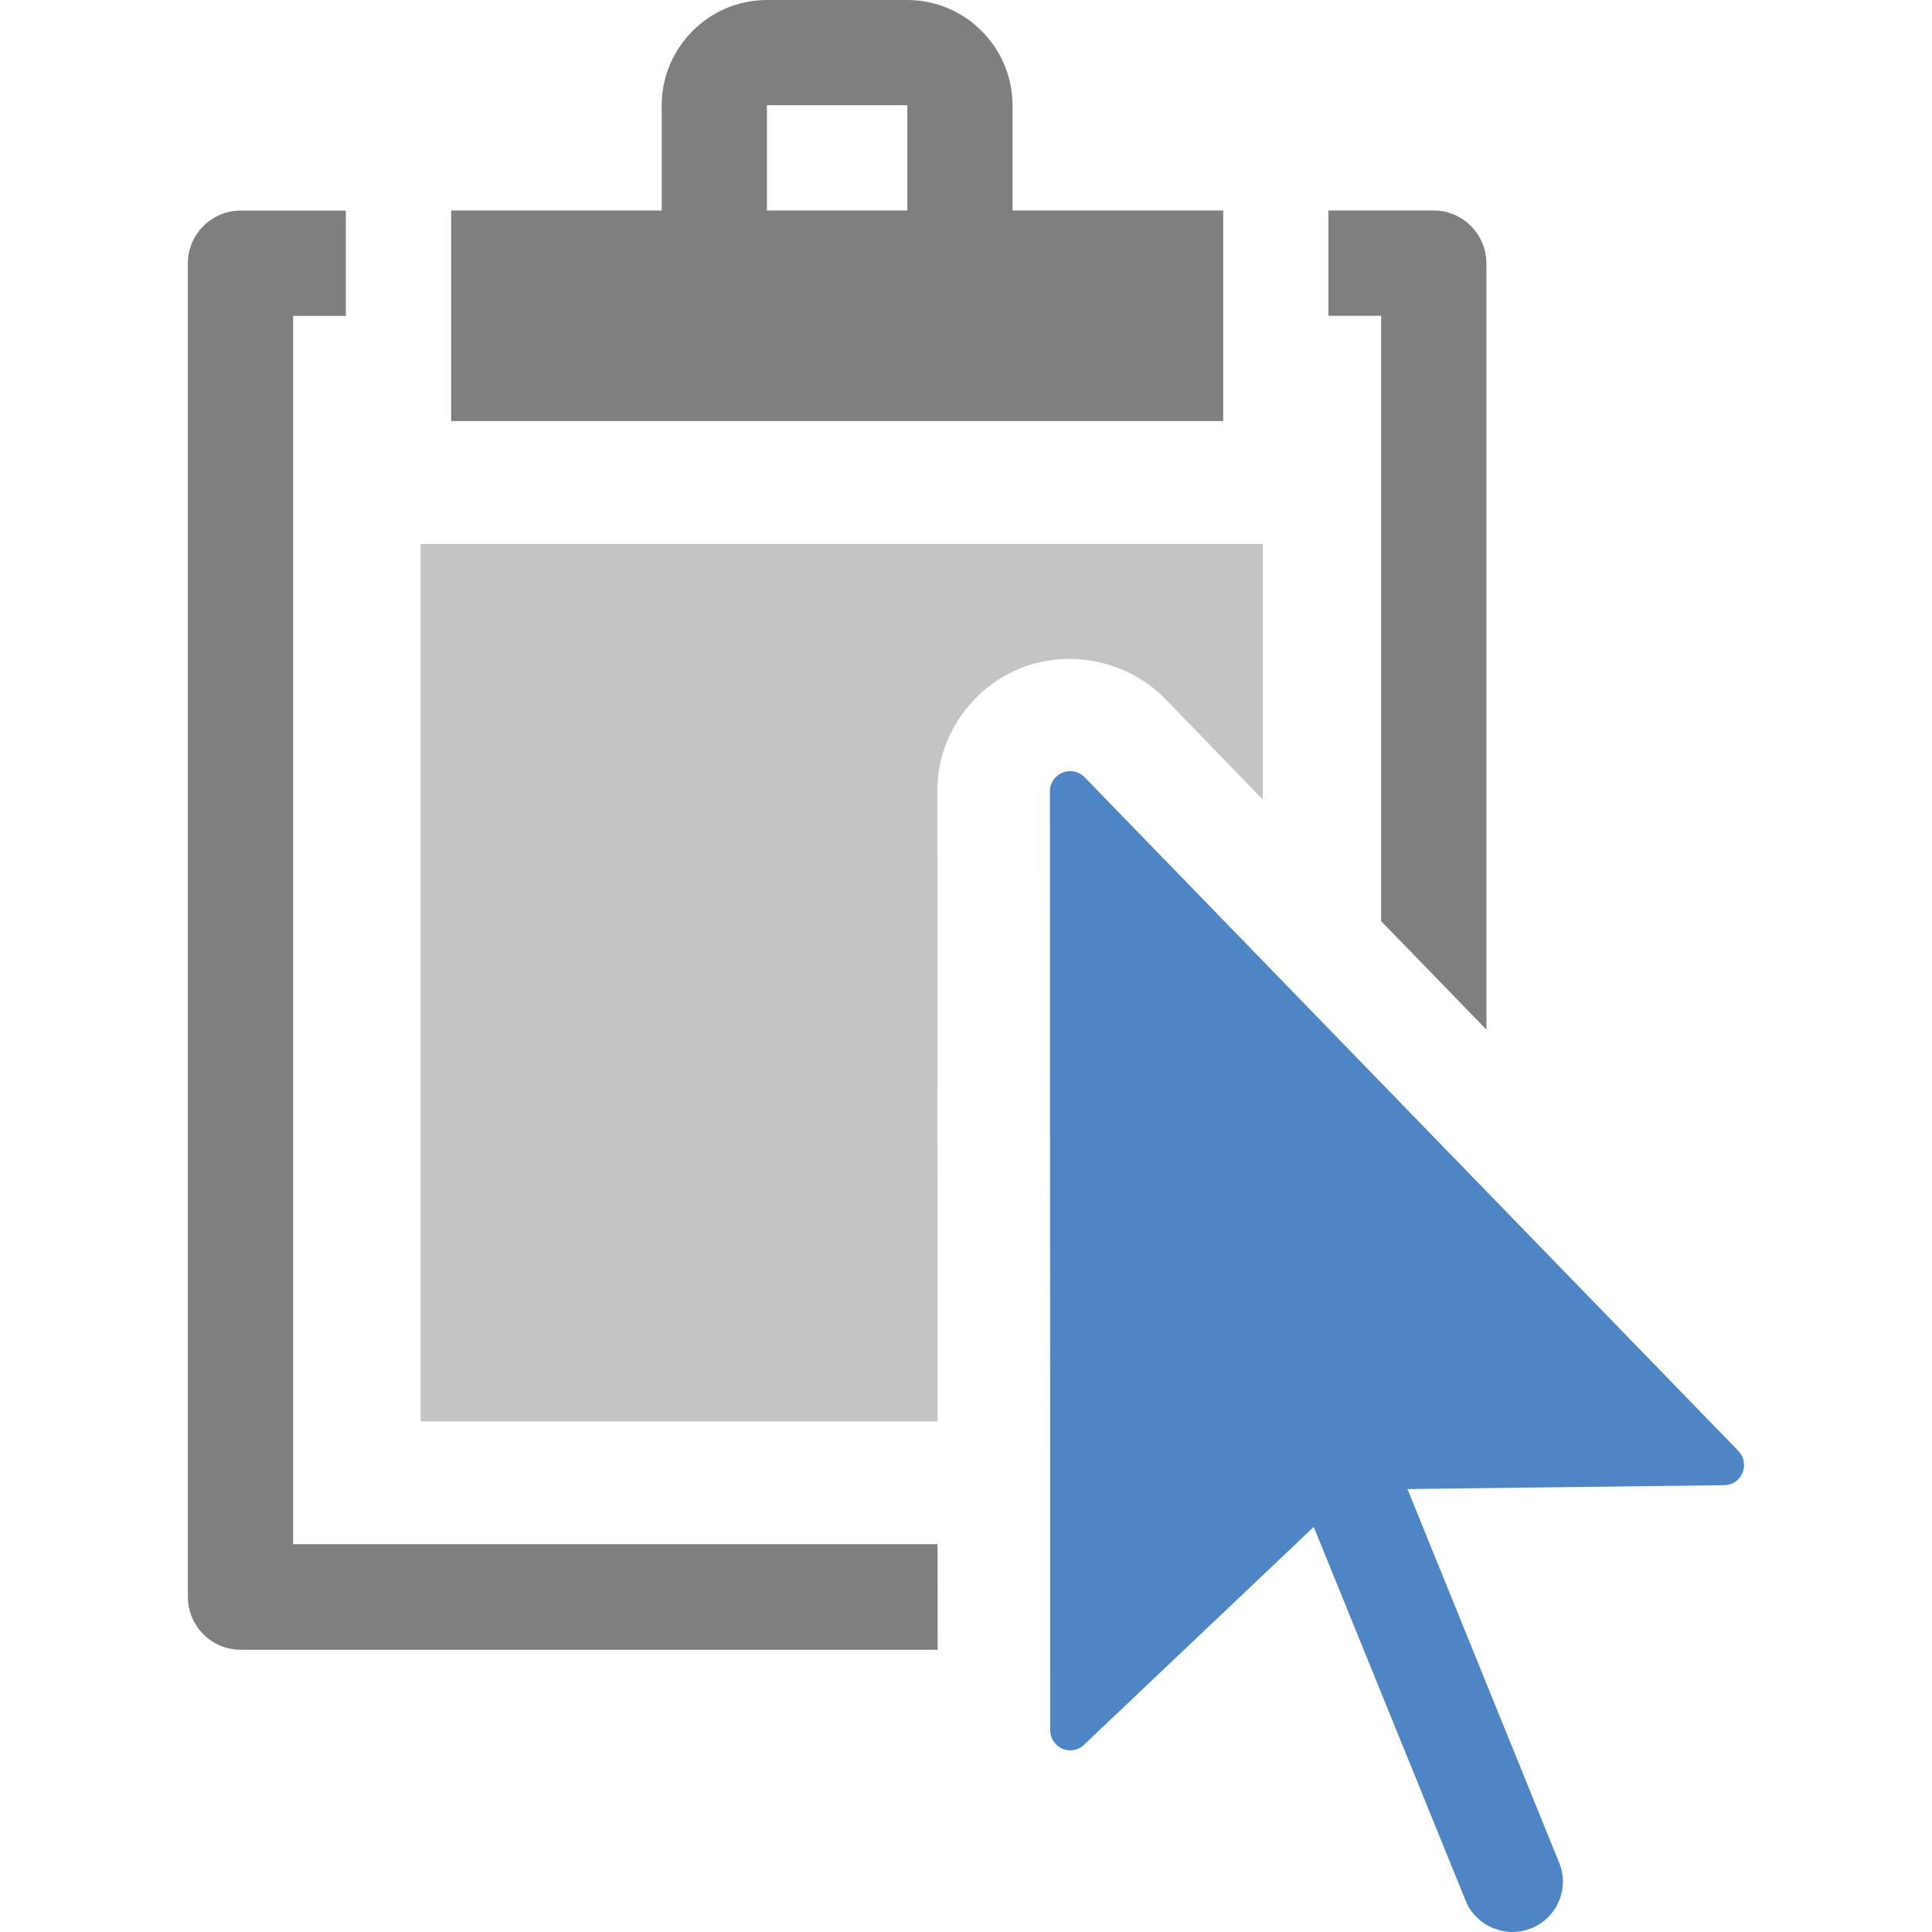 <?xml version="1.0" encoding="utf-8"?>
<!-- Generator: Adobe Illustrator 15.1.0, SVG Export Plug-In . SVG Version: 6.00 Build 0)  -->
<!DOCTYPE svg PUBLIC "-//W3C//DTD SVG 1.1//EN" "http://www.w3.org/Graphics/SVG/1.1/DTD/svg11.dtd">
<svg version="1.1" id="圖層_1" xmlns="http://www.w3.org/2000/svg" xmlns:xlink="http://www.w3.org/1999/xlink" x="0px" y="0px"
	 width="22px" height="22px" viewBox="0 0 22 22" enable-background="new 0 0 22 22" xml:space="preserve">
<title>gavel</title>
<path fill="#4E85C4" d="M19.796,16.523L12.35,8.85c-0.064-0.067-0.164-0.087-0.25-0.052c-0.086,0.035-0.146,0.119-0.144,0.212
	l0.003,10.693c0,0.091,0.055,0.174,0.137,0.209c0.002,0.001,0.002,0.001,0.002,0.002c0.084,0.034,0.182,0.018,0.246-0.046
	l2.616-2.481l1.728,4.252c0.055,0.143,0.168,0.254,0.309,0.314C17.066,21.982,17.143,22,17.219,22c0.075,0,0.147-0.014,0.219-0.042
	c0.293-0.119,0.438-0.455,0.315-0.75l-1.726-4.252l3.605-0.044c0.092,0,0.176-0.055,0.21-0.141
	C19.878,16.688,19.859,16.589,19.796,16.523L19.796,16.523z"/>
<path fill="#C4C4C4" d="M10.674,9.011c-0.006-0.602,0.373-1.171,0.945-1.401c0.564-0.228,1.238-0.081,1.656,0.355l1.104,1.139v-2.91
	H4.79v9.992h5.886L10.674,9.011z"/>
<path fill="#7F7F7F" d="M10.676,17.584H3.338V3.597h0.6V2.398H2.739c-0.329,0-0.6,0.27-0.6,0.6v15.186c0,0.33,0.271,0.602,0.6,0.602
	h7.938L10.676,17.584L10.676,17.584z"/>
<path fill="#7F7F7F" d="M15.727,10.489l1.199,1.235V2.997c0-0.329-0.271-0.6-0.599-0.6h-1.2v1.199h0.6V10.489L15.727,10.489z"/>
<path fill="#7F7F7F" d="M13.928,2.397h-2.398V1.199C11.529,0.539,10.99,0,10.331,0H8.733C8.074,0,7.535,0.54,7.535,1.199v1.198
	H5.137v2.398h8.792V2.397H13.928z M10.332,2.397H8.733V1.2c0.001,0,0.001,0,0.002-0.002h1.595c0,0.001,0.001,0.001,0.002,0.002
	V2.397z"/>
</svg>
